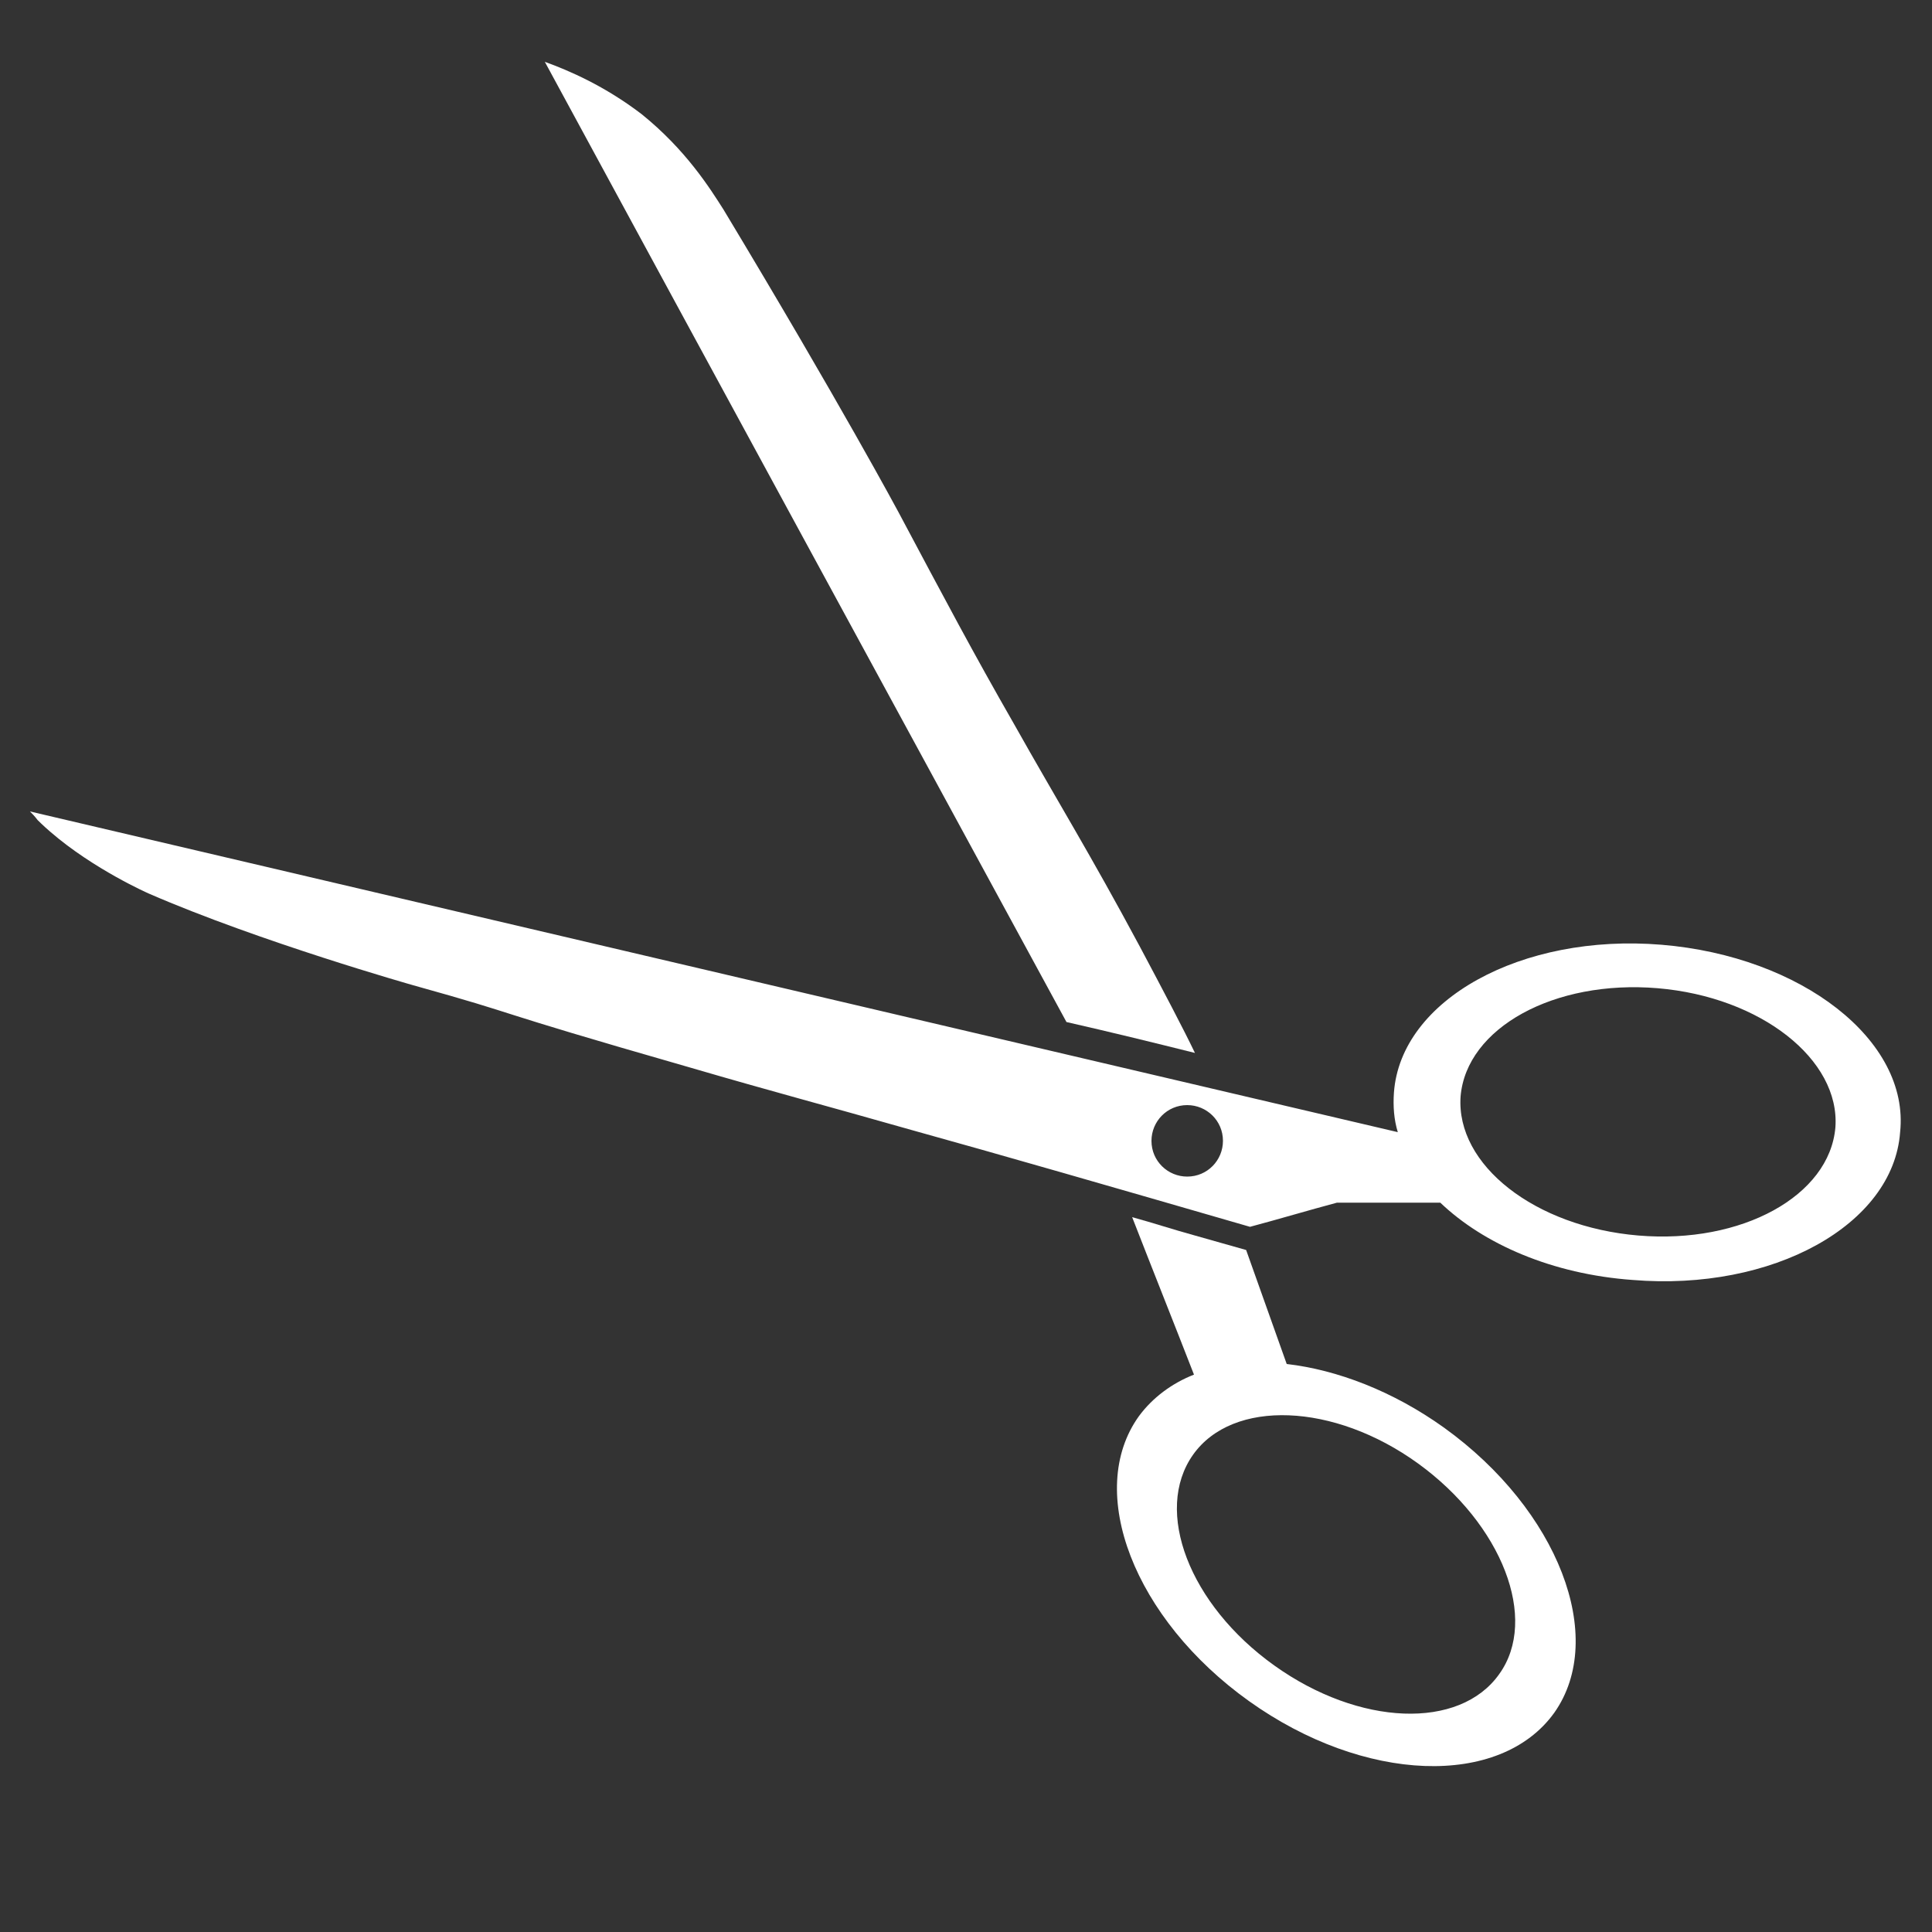 <?xml version="1.0" encoding="utf-8"?>
<!-- Generator: Adobe Illustrator 19.0.0, SVG Export Plug-In . SVG Version: 6.00 Build 0)  -->
<svg version="1.1" id="Layer_2" xmlns="http://www.w3.org/2000/svg" xmlns:xlink="http://www.w3.org/1999/xlink" x="0px" y="0px"
	 viewBox="0 0 200 200" enable-background="new 0 0 200 200" xml:space="preserve">
<rect x="0" y="0" width="200" height="200" fill="#333333" stroke="none"/>
<path id="XMLID_24_" fill="#FFFFFF" d="M149.5,147.8c-5.3-3.8-11.1-6-16.3-6.6c-1.4-3.9-2.8-7.9-4.2-11.8c-1.8-0.5-3.5-1-5.3-1.5
	c-2.2-0.6-4.3-1.3-6.5-1.9c2.1,5.4,4.3,10.9,6.4,16.3c-2.3,0.9-4.3,2.4-5.7,4.3c-5.6,7.8-0.5,21,11.4,29.5c11.9,8.5,26,9,31.6,1.2
	C166.4,169.5,161.3,156.3,149.5,147.8z M155.2,173.3c-4.1,5.8-14.5,5.4-23.3-0.9s-12.5-16-8.4-21.8c4.1-5.8,14.6-5.4,23.3,0.9
	S159.3,167.6,155.2,173.3z"/>
<path id="XMLID_2_" fill="#FFFFFF" d="M110.4,105.8c-18-33.1-36-66.2-54-99.4c2.5,0.9,6.2,2.5,10,5.4c4.6,3.7,7.1,7.7,8.5,9.9
	C87,41.8,93,53,93,53c4.9,9.2,7.7,14.5,12,22c4.5,8,7.8,13.3,13,23c2.5,4.7,4.5,8.5,5.7,11C119.3,107.9,114.8,106.8,110.4,105.8z"/>
<path id="XMLID_12_" fill="#FFFFFF" d="M172,97.8c-14.5-1.2-27,5.7-27.7,15.3c-0.1,1.4,0,2.8,0.4,4.1L3.1,84
	c0.2,0.2,0.5,0.5,0.8,0.9c0,0,0.6,0.6,1.3,1.2c4.5,3.9,10.2,6.4,10.2,6.4c11.5,5,27.4,9.5,27.4,9.5c12.2,3.4,6.3,2.1,28.6,8.5
	c8.9,2.6,13.2,3.7,23.4,6.6c8.3,2.3,20.1,5.7,34.6,9.9c3-0.8,6-1.7,9-2.5l10.7,0c4.5,4.3,11.6,7.4,19.9,8c14.5,1.2,27-5.7,27.7-15.3
	C197.7,107.7,186.5,99,172,97.8z M122.9,121.8c-2,0-3.7-1.6-3.7-3.7c0-2,1.6-3.7,3.7-3.7c2,0,3.7,1.6,3.7,3.7
	C126.6,120.1,125,121.8,122.9,121.8z M190,116.7c-0.6,7.1-9.7,12.1-20.4,11.2c-10.7-0.9-18.9-7.3-18.4-14.4
	c0.6-7.1,9.7-12.1,20.4-11.2C182.3,103.2,190.5,109.7,190,116.7z"/>
<path id="XMLID_8_" fill="#FFFFFF" d="M95.3,57.7"/>
</svg>
